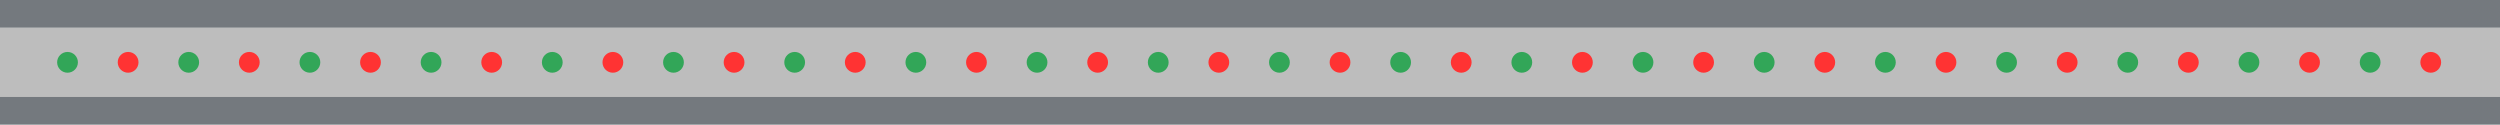 <svg width="1444" height="72" viewBox="0 0 1444 72" fill="none" xmlns="http://www.w3.org/2000/svg">
<rect y="16" width="1444" height="40" fill="#BDBDBD"/>
<circle cx="39" cy="36" r="6" fill="#32A658"/>
<circle cx="74" cy="36" r="6" fill="#FF3333"/>
<circle cx="109" cy="36" r="6" fill="#32A658"/>
<circle cx="144" cy="36" r="6" fill="#FF3333"/>
<circle cx="179" cy="36" r="6" fill="#32A658"/>
<circle cx="214" cy="36" r="6" fill="#FF3333"/>
<circle cx="249" cy="36" r="6" fill="#32A658"/>
<circle cx="284" cy="36" r="6" fill="#FF3333"/>
<circle cx="319" cy="36" r="6" fill="#32A658"/>
<circle cx="354" cy="36" r="6" fill="#FF3333"/>
<circle cx="389" cy="36" r="6" fill="#32A658"/>
<circle cx="424" cy="36" r="6" fill="#FF3333"/>
<circle cx="459" cy="36" r="6" fill="#32A658"/>
<circle cx="494" cy="36" r="6" fill="#FF3333"/>
<circle cx="529" cy="36" r="6" fill="#32A658"/>
<circle cx="564" cy="36" r="6" fill="#FF3333"/>
<circle cx="599" cy="36" r="6" fill="#32A658"/>
<circle cx="634" cy="36" r="6" fill="#FF3333"/>
<circle cx="669" cy="36" r="6" fill="#32A658"/>
<circle cx="704" cy="36" r="6" fill="#FF3333"/>
<circle cx="739" cy="36" r="6" fill="#32A658"/>
<circle cx="774" cy="36" r="6" fill="#FF3333"/>
<circle cx="809" cy="36" r="6" fill="#32A658"/>
<circle cx="844" cy="36" r="6" fill="#FF3333"/>
<circle cx="879" cy="36" r="6" fill="#32A658"/>
<circle cx="914" cy="36" r="6" fill="#FF3333"/>
<circle cx="949" cy="36" r="6" fill="#32A658"/>
<circle cx="984" cy="36" r="6" fill="#FF3333"/>
<circle cx="1019" cy="36" r="6" fill="#32A658"/>
<circle cx="1054" cy="36" r="6" fill="#FF3333"/>
<circle cx="1089" cy="36" r="6" fill="#32A658"/>
<circle cx="1124" cy="36" r="6" fill="#FF3333"/>
<circle cx="1159" cy="36" r="6" fill="#32A658"/>
<circle cx="1194" cy="36" r="6" fill="#FF3333"/>
<circle cx="1229" cy="36" r="6" fill="#32A658"/>
<circle cx="1264" cy="36" r="6" fill="#FF3333"/>
<circle cx="1299" cy="36" r="6" fill="#32A658"/>
<circle cx="1334" cy="36" r="6" fill="#FF3333"/>
<circle cx="1369" cy="36" r="6" fill="#32A658"/>
<circle cx="1404" cy="36" r="6" fill="#FF3333"/>
<rect width="1444" height="16" fill="#74797E"/>
<rect y="56" width="1444" height="16" fill="#74797E"/>
</svg>
